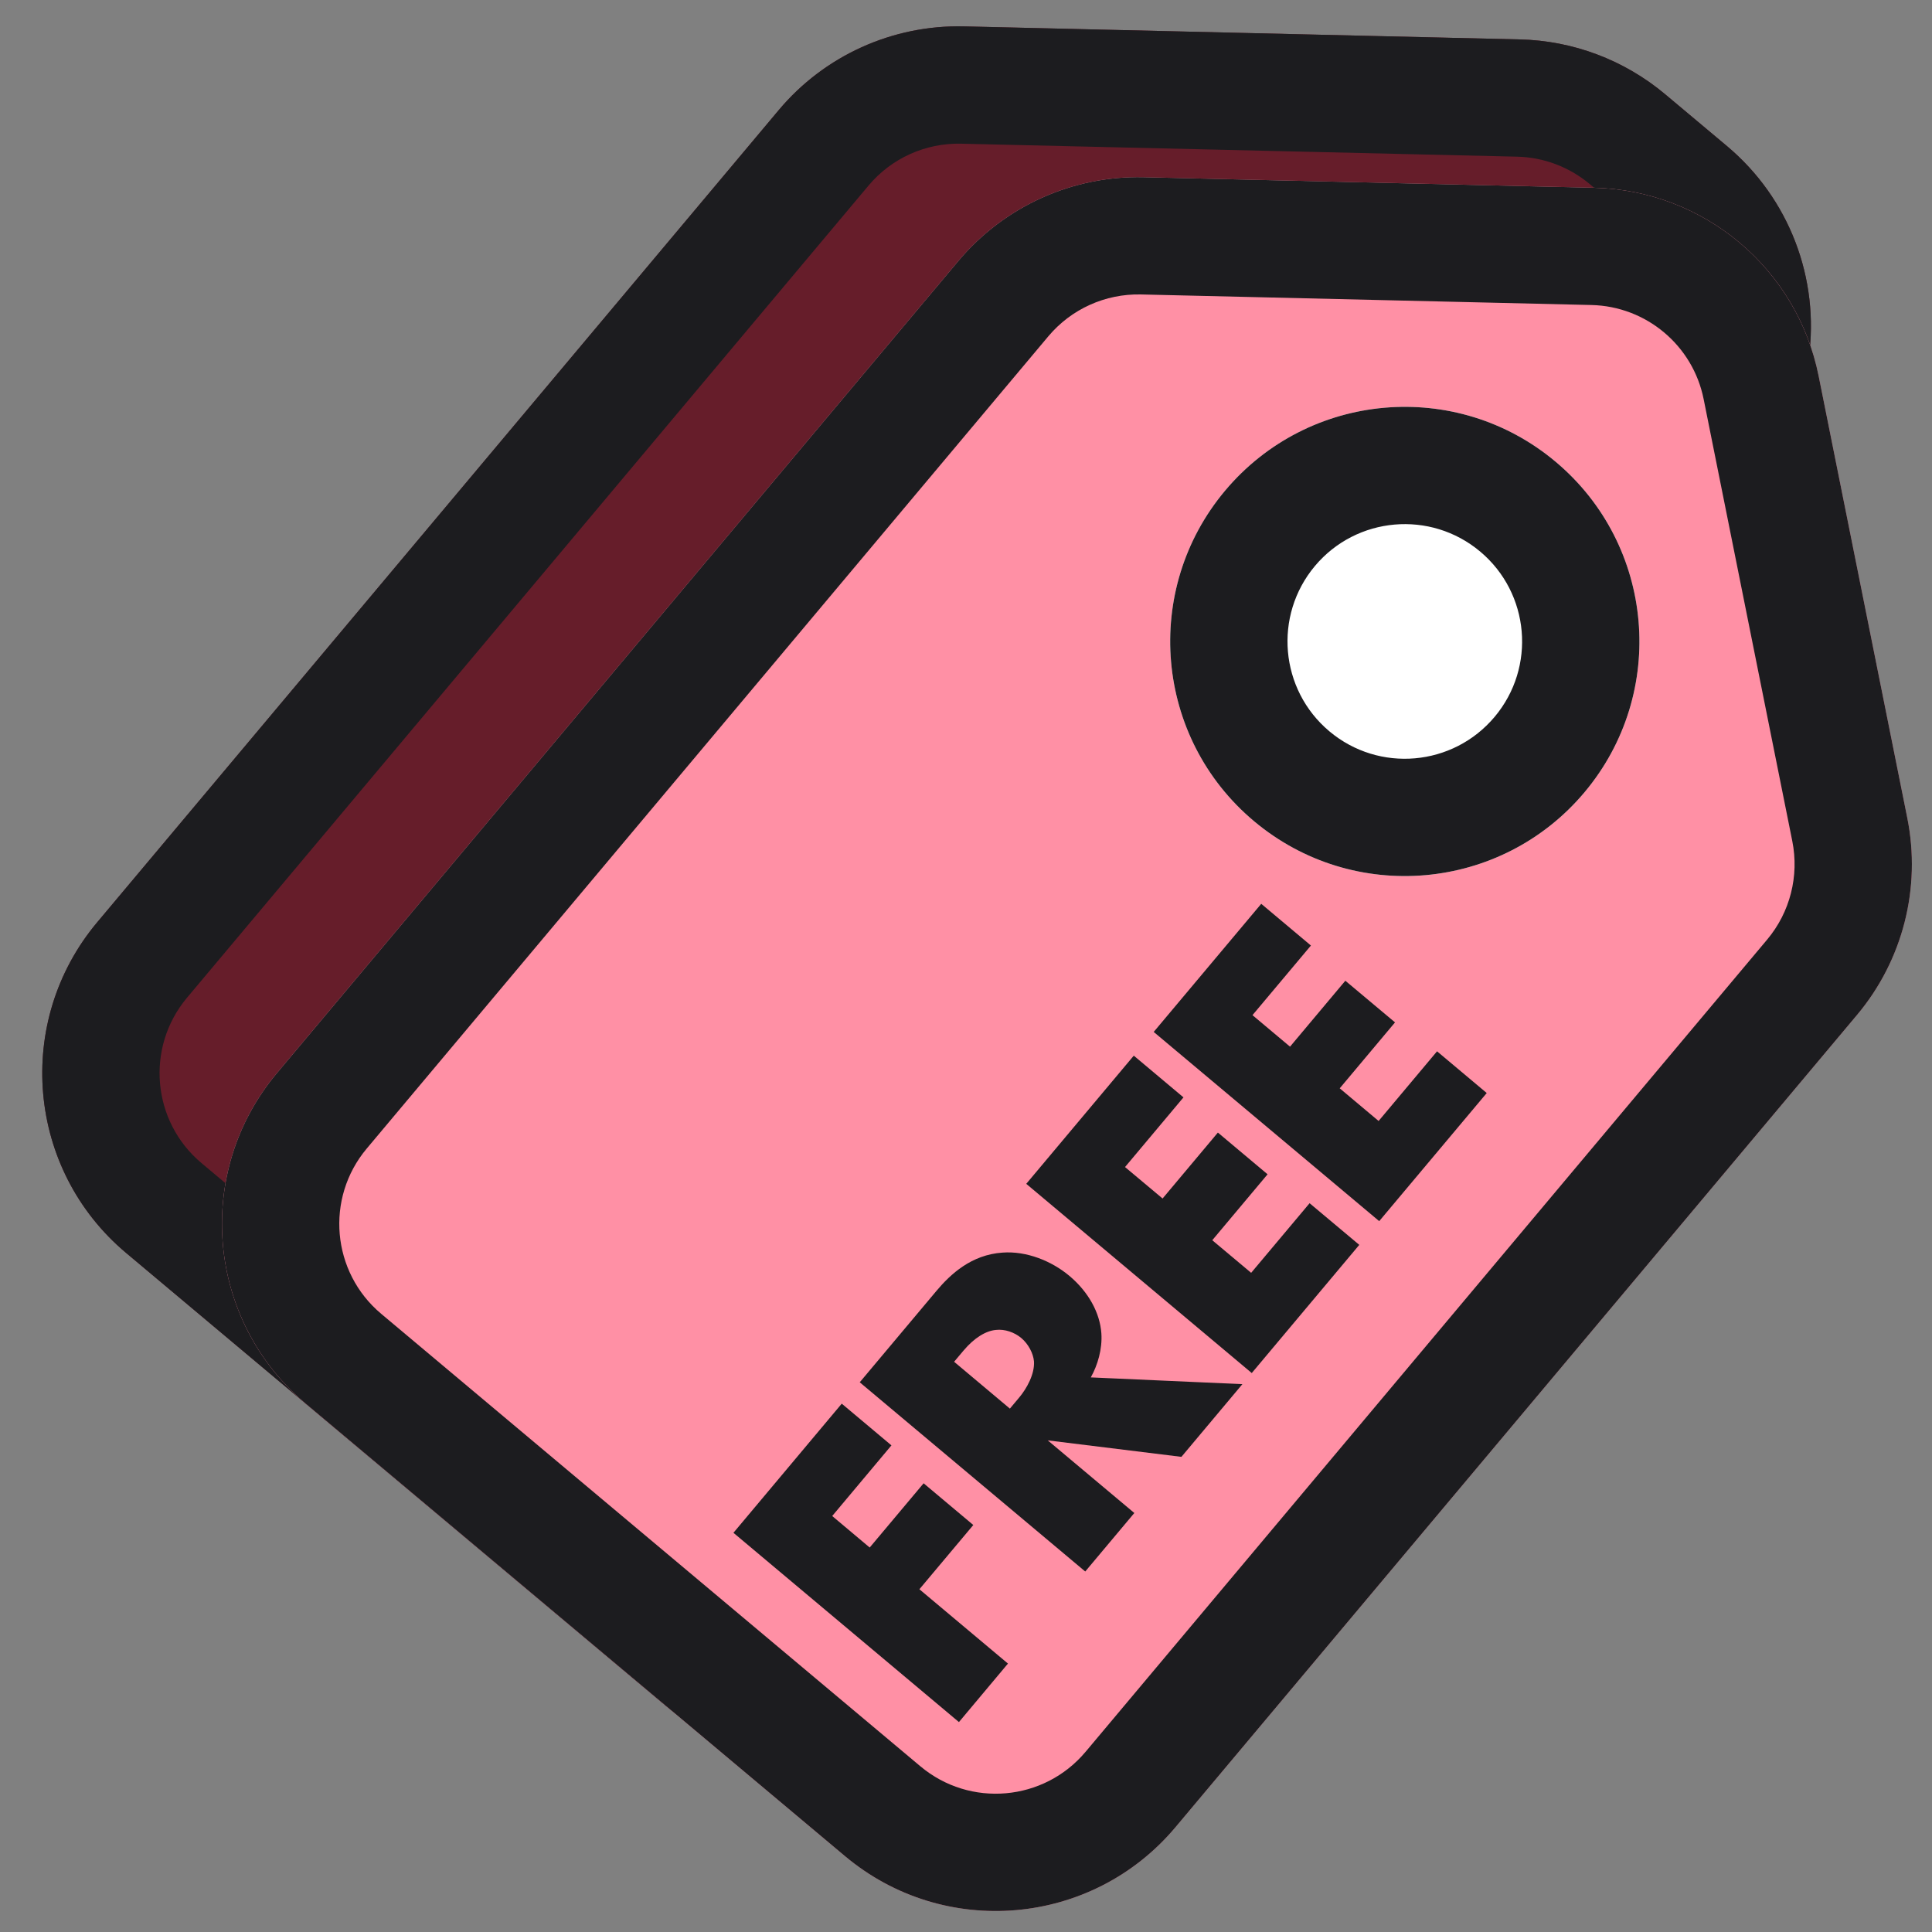 <svg width="32" height="32" viewBox="0 0 32 32" fill="none" xmlns="http://www.w3.org/2000/svg">
<rect x="0" y="0" width="32" height="32" fill="#808080" stroke="none"/>
<defs>
<clipPath id="clip0_2390_4108">
<rect width="32" height="32" fill="white"/>
</clipPath>
</defs>
<g clip-path="url(#clip0_2390_4108)">
<path d="M29.137 11.779C29.036 12.5 28.734 13.178 28.266 13.736L16.493 27.767C15.114 29.41 12.662 29.625 11.018 28.245L2.088 20.752C0.444 19.372 0.23 16.922 1.609 15.277L12.898 1.824C13.656 0.92 14.785 0.41 15.965 0.437L25.173 0.653C26.055 0.673 26.904 0.994 27.58 1.561L28.607 2.422C29.633 3.284 30.143 4.613 29.957 5.94L29.137 11.779Z" fill="#661D2A"/>
<path fill-rule="evenodd" clip-rule="evenodd" d="M3.337 19.264L12.267 26.757C13.089 27.447 14.315 27.34 15.005 26.518L26.777 12.488C27.011 12.209 27.162 11.869 27.213 11.509L28.033 5.669C28.126 5.006 27.871 4.341 27.358 3.911L26.331 3.049C25.993 2.766 25.569 2.605 25.128 2.595L15.92 2.38C15.33 2.366 14.765 2.621 14.386 3.073L3.097 16.526C2.408 17.348 2.515 18.574 3.337 19.264ZM28.266 13.736C28.734 13.178 29.036 12.5 29.137 11.779L29.957 5.94C30.143 4.613 29.633 3.284 28.607 2.422L27.58 1.561C26.904 0.994 26.055 0.673 25.173 0.653L15.965 0.437C14.785 0.41 13.656 0.92 12.898 1.824L1.609 15.277C0.23 16.922 0.444 19.372 2.088 20.752L11.018 28.245C12.662 29.625 15.114 29.41 16.493 27.767L28.266 13.736Z" fill="#1C1C1F"/>
<path d="M31.591 13.549C31.823 14.707 31.517 15.907 30.758 16.811L19.47 30.264C18.09 31.908 15.639 32.123 13.995 30.743L5.065 23.25C3.421 21.87 3.206 19.419 4.586 17.775L15.874 4.322C16.633 3.418 17.762 2.907 18.942 2.935L26.404 3.11C28.221 3.152 29.766 4.448 30.123 6.23L31.591 13.549Z" fill="#FF90A5"/>
<path fill-rule="evenodd" clip-rule="evenodd" d="M6.314 21.761L15.244 29.255C16.066 29.945 17.291 29.837 17.981 29.015L29.27 15.562C29.649 15.11 29.802 14.51 29.686 13.931L28.218 6.612C28.04 5.721 27.267 5.073 26.359 5.052L18.896 4.877C18.306 4.864 17.742 5.119 17.363 5.571L6.074 19.024C5.384 19.846 5.492 21.072 6.314 21.761ZM30.758 16.811C31.517 15.907 31.823 14.707 31.591 13.549L30.123 6.23C29.766 4.448 28.221 3.152 26.404 3.11L18.942 2.935C17.762 2.907 16.633 3.418 15.874 4.322L4.586 17.775C3.206 19.419 3.421 21.87 5.065 23.25L13.995 30.743C15.639 32.123 18.09 31.908 19.47 30.264L30.758 16.811Z" fill="#1C1C1F"/>
<path d="M26.245 13.122C24.865 14.766 22.414 14.981 20.77 13.601C19.126 12.222 18.912 9.771 20.291 8.127C21.671 6.483 24.122 6.268 25.766 7.648C27.41 9.027 27.624 11.478 26.245 13.122Z" fill="white"/>
<path fill-rule="evenodd" clip-rule="evenodd" d="M22.019 12.113C22.841 12.803 24.066 12.695 24.756 11.873C25.446 11.051 25.339 9.826 24.517 9.136C23.695 8.446 22.469 8.553 21.779 9.375C21.09 10.197 21.197 11.423 22.019 12.113ZM20.77 13.601C22.414 14.981 24.865 14.766 26.245 13.122C27.624 11.478 27.41 9.027 25.766 7.648C24.122 6.268 21.671 6.483 20.291 8.127C18.912 9.771 19.126 12.222 20.77 13.601Z" fill="#1C1C1F"/>
<path d="M13.942 23.249L12.148 25.388L15.883 28.523L16.695 27.554L15.228 26.323L16.121 25.259L15.298 24.568L14.405 25.632L13.784 25.11L14.765 23.94L13.942 23.249Z" fill="#1C1C1F"/>
<path d="M14.24 22.895L17.975 26.029L18.788 25.06L17.354 23.857L19.568 24.13L20.578 22.926L18.067 22.814C18.18 22.612 18.26 22.346 18.242 22.083C18.218 21.747 18.032 21.401 17.713 21.133C17.416 20.884 17.002 20.718 16.605 20.747C16.089 20.782 15.744 21.103 15.509 21.383L14.24 22.895ZM15.803 22.555L15.958 22.371C16.137 22.158 16.329 22.043 16.494 22.028C16.643 22.01 16.804 22.068 16.916 22.162C17.033 22.261 17.114 22.415 17.126 22.549C17.139 22.76 17.005 23 16.882 23.146L16.727 23.331L15.803 22.555Z" fill="#1C1C1F"/>
<path d="M18.779 17.485L16.998 19.608L20.733 22.742L22.514 20.619L21.691 19.929L20.723 21.082L20.079 20.542L20.995 19.45L20.172 18.759L19.256 19.851L18.634 19.33L19.602 18.176L18.779 17.485Z" fill="#1C1C1F"/>
<path d="M20.89 14.97L19.109 17.092L22.844 20.226L24.625 18.104L23.802 17.413L22.834 18.567L22.19 18.026L23.106 16.934L22.283 16.244L21.367 17.336L20.745 16.814L21.713 15.661L20.89 14.97Z" fill="#1C1C1F"/>
</g>
</svg>
